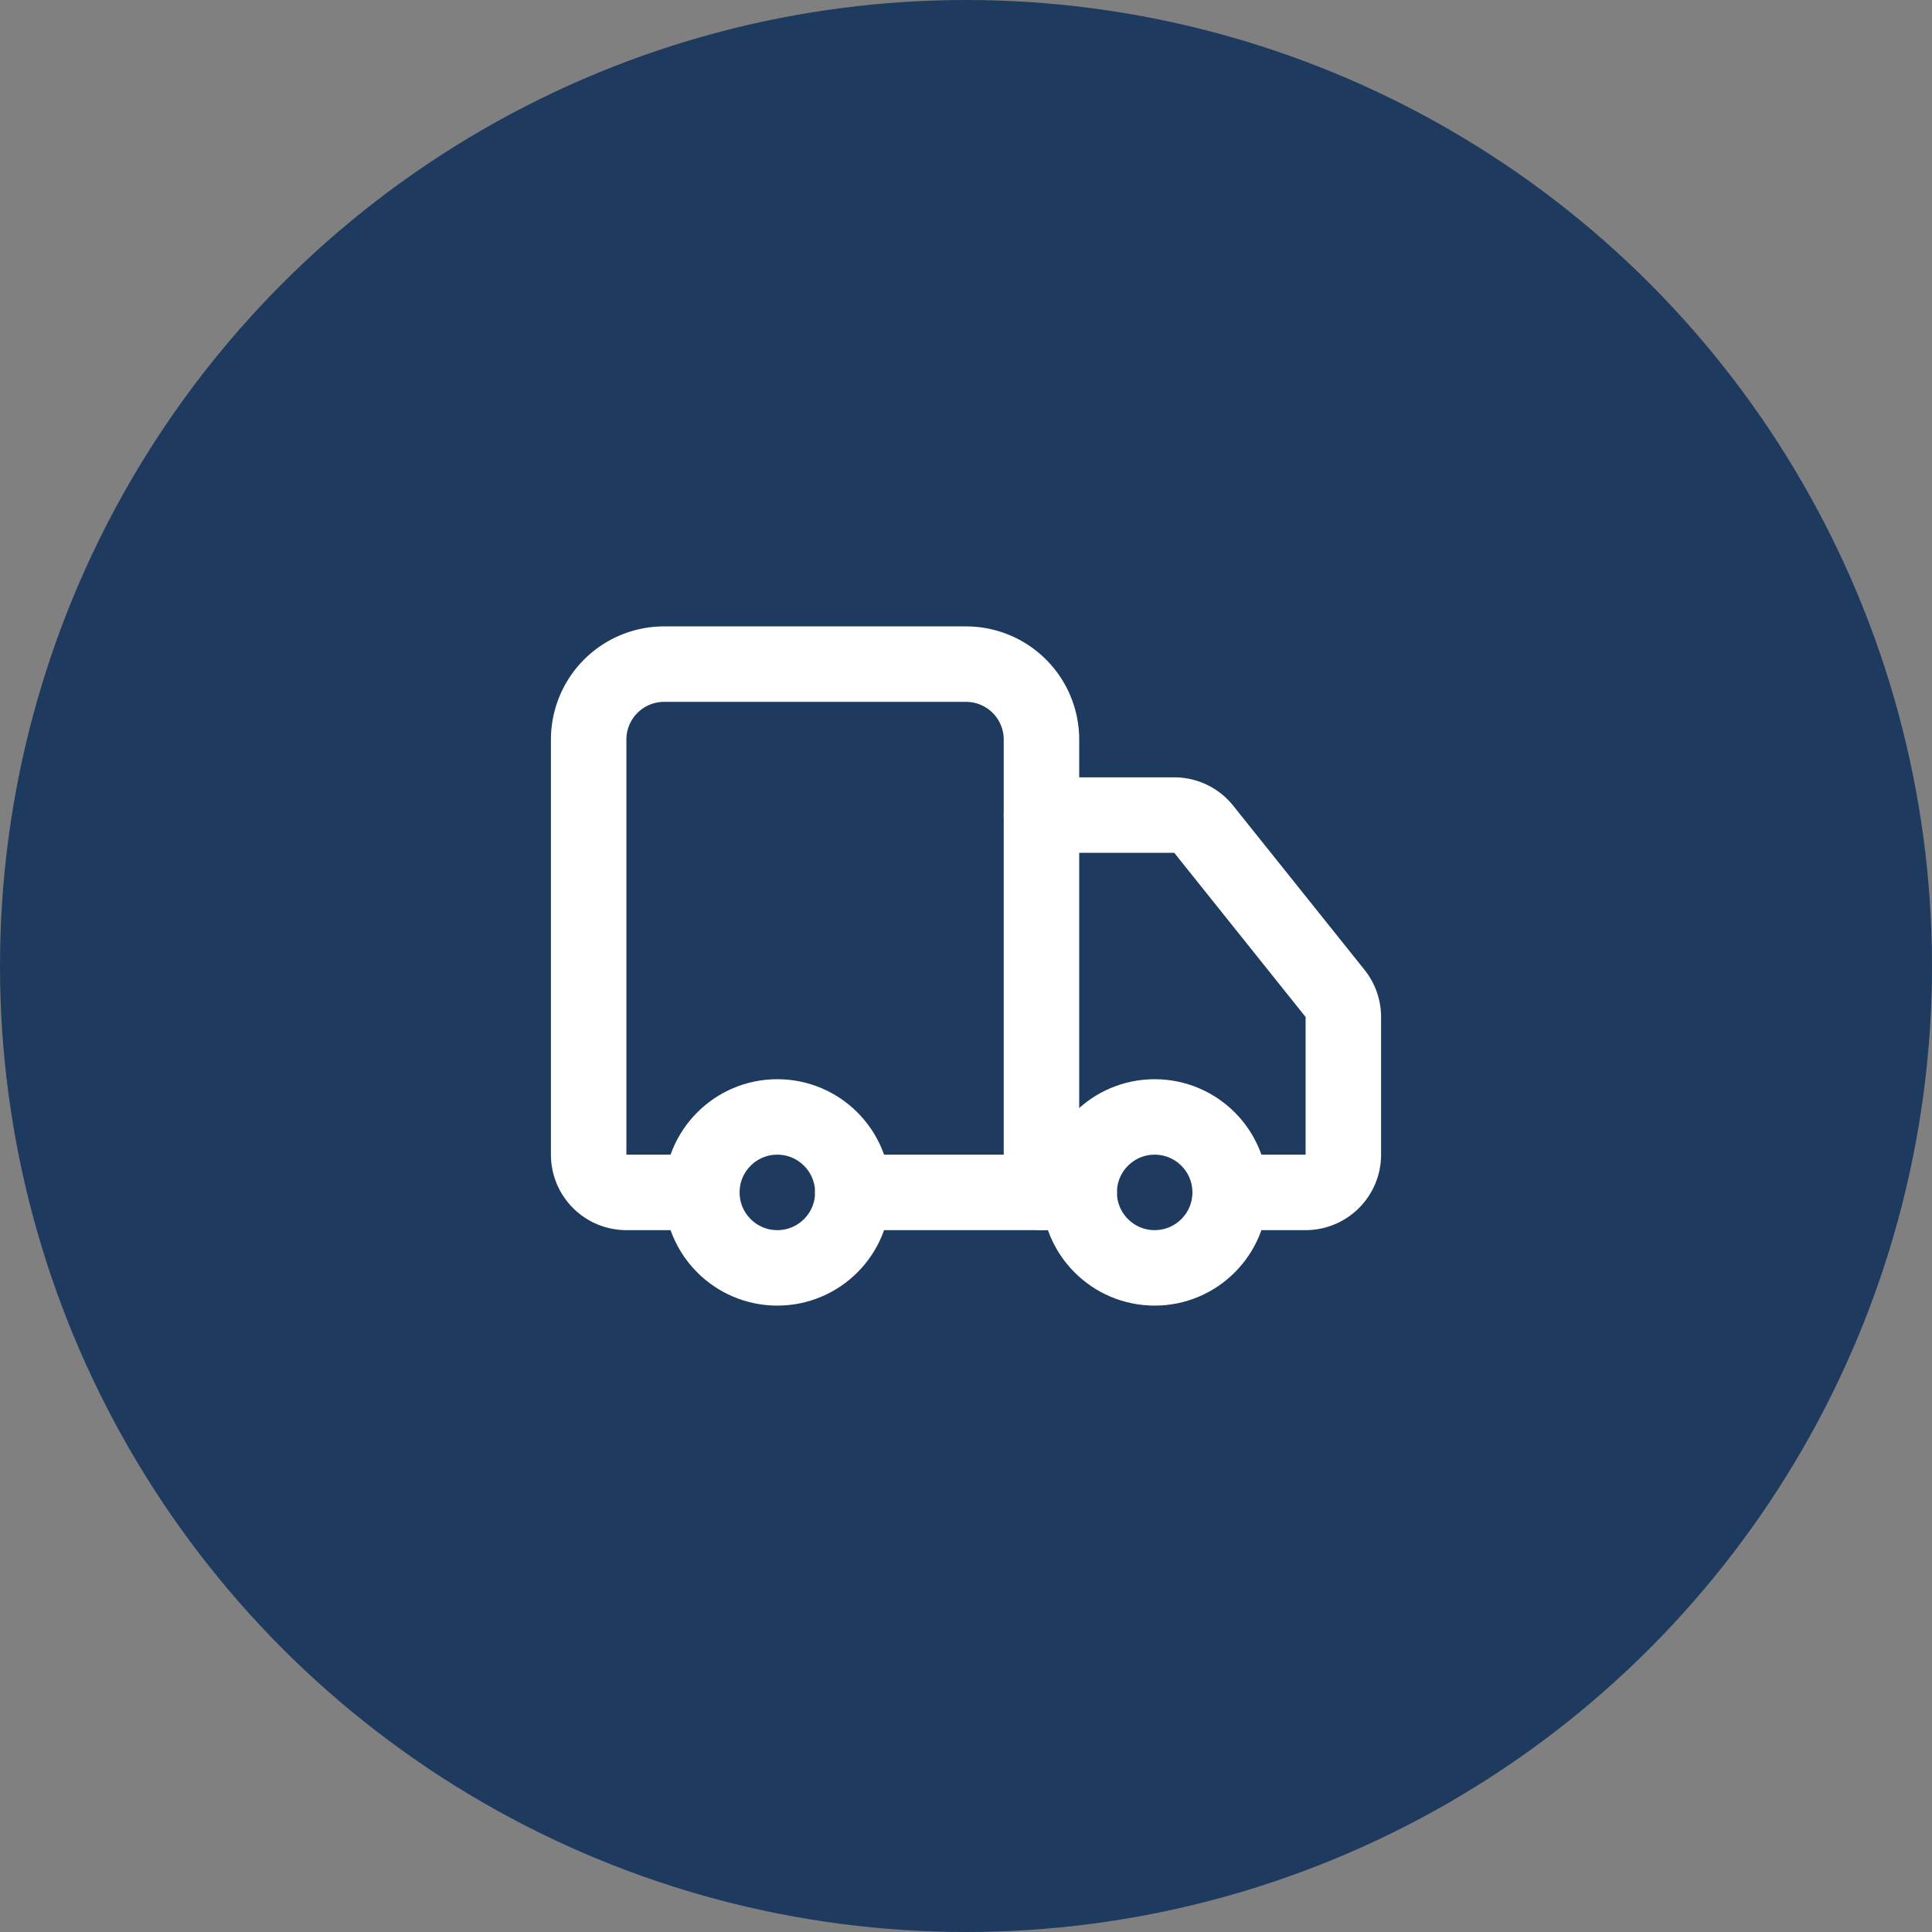 <svg width="512" height="512" viewBox="0 0 512 512" xmlns="http://www.w3.org/2000/svg">
  <rect x="0" y="0" width="512" height="512" fill="#808080" stroke="none"/>
  <!-- Navy Background Circle -->
  <circle cx="256" cy="256" r="256" fill="#1e3a5f"/>

  <!-- Truck Icon (scaled and centered) -->
  <g transform="translate(256, 256) scale(10)">
    <svg x="-12" y="-12" width="24" height="24" viewBox="0 0 24 24" fill="none" stroke="white" stroke-width="2" stroke-linecap="round" stroke-linejoin="round">
      <path d="M14 18V6a2 2 0 0 0-2-2H4a2 2 0 0 0-2 2v11a1 1 0 0 0 1 1h2" />
      <path d="M15 18H9" />
      <path d="M19 18h2a1 1 0 0 0 1-1v-3.65a1 1 0 0 0-.22-.624l-3.48-4.35A1 1 0 0 0 17.52 8H14" />
      <circle cx="7" cy="18" r="2" />
      <circle cx="17" cy="18" r="2" />
    </svg>
  </g>
</svg>